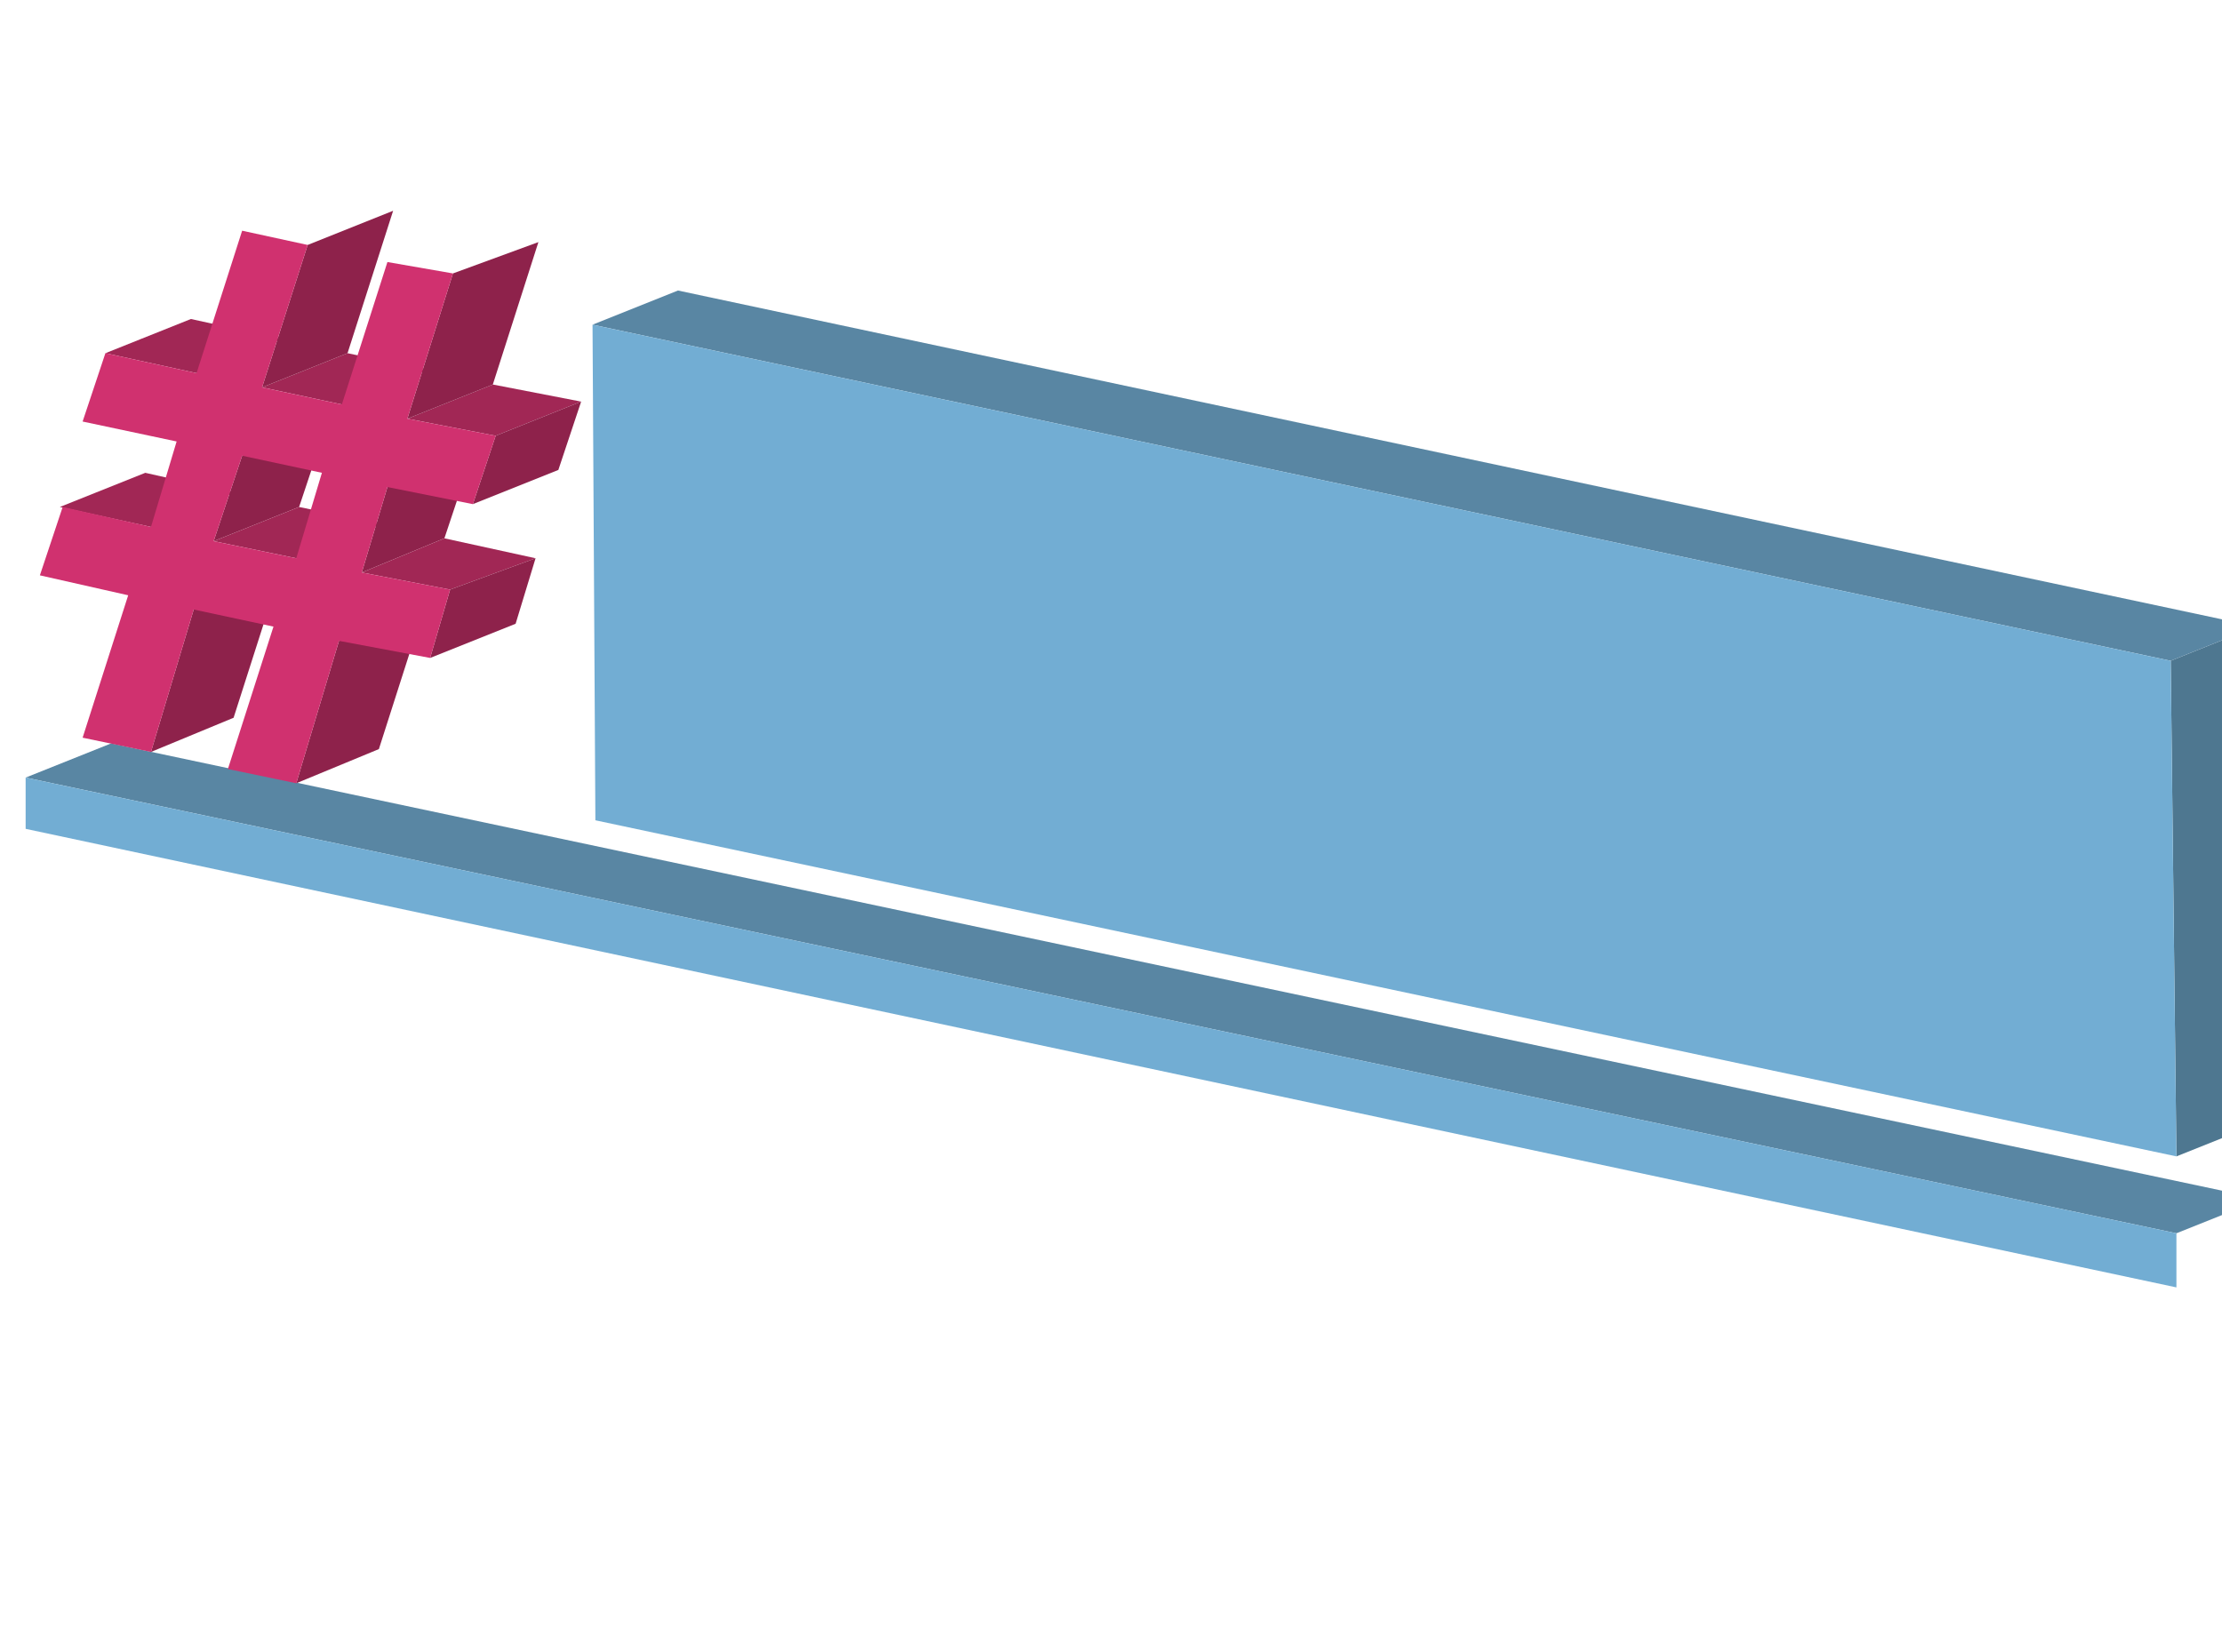 <svg xmlns="http://www.w3.org/2000/svg" viewBox="70 -100 780 580">
  <path d="m79 173 30-12 755 160-30 12L79 173z" fill="#5986a3" />
  <path d="M834 333v19L79 191v-18l755 160z" fill="#72add3" />
  <path d="m832 132 30-12 2 174-30 12-2-174z" fill="#4e7790" />
  <path d="m278 14 30-12 554 118-30 12L278 14z" fill="#5986a3" />
  <path d="m832 132 2 174-555-118-1-174 554 118z" fill="#72add3" />
  <path d="m91 78 30-12 31 7-29 12-32-7z" fill="#a12755" />
  <path d="m138 114 30-12-16 50-29 12 15-50z" fill="#8e224b" />
  <path d="m107 24 30-12 32 7-30 12-32-7z" fill="#a12755" />
  <path d="m155 60 30-12-10 30-30 12 10-30z" fill="#8e224b" />
  <path d="m145 90 30-12 29 6-30 12-29-6z" fill="#a12755" />
  <path d="m189 125 30-12-16 50-29 12 15-50z" fill="#8e224b" />
  <path d="m162 36 30-12 28 6-30 12-28-6z" fill="#a12755" />
  <path d="m206 71 30-12-10 30-29 12 9-30zM178-14l30-12-16 50-30 12 16-50z" fill="#8e224b" />
  <path d="m197 101 29-12 32 7-30 11-31-6z" fill="#a12755" />
  <path d="m228 107 30-11-7 23-30 12 7-24z" fill="#8e224b" />
  <path d="m213 47 30-12 31 6-30 12-31-6z" fill="#a12755" />
  <path d="m244 53 30-12-8 24-30 12 8-24zM229-4l30-11-16 50-30 12 16-51z" fill="#8e224b" />
  <path fill="#d0316f"
    d="m236 77-30-6-9 30 31 6-7 24-32-6-15 50-24-5 16-50-28-6-15 50-24-5 16-50-31-7 8-24 31 7 9-30-33-7 8-24 32 7 16-50 23 5-16 50 28 6 16-50 23 4-16 51 31 6-8 24Zm-62 19 9-30-28-6-10 30 29 6" />
</svg>